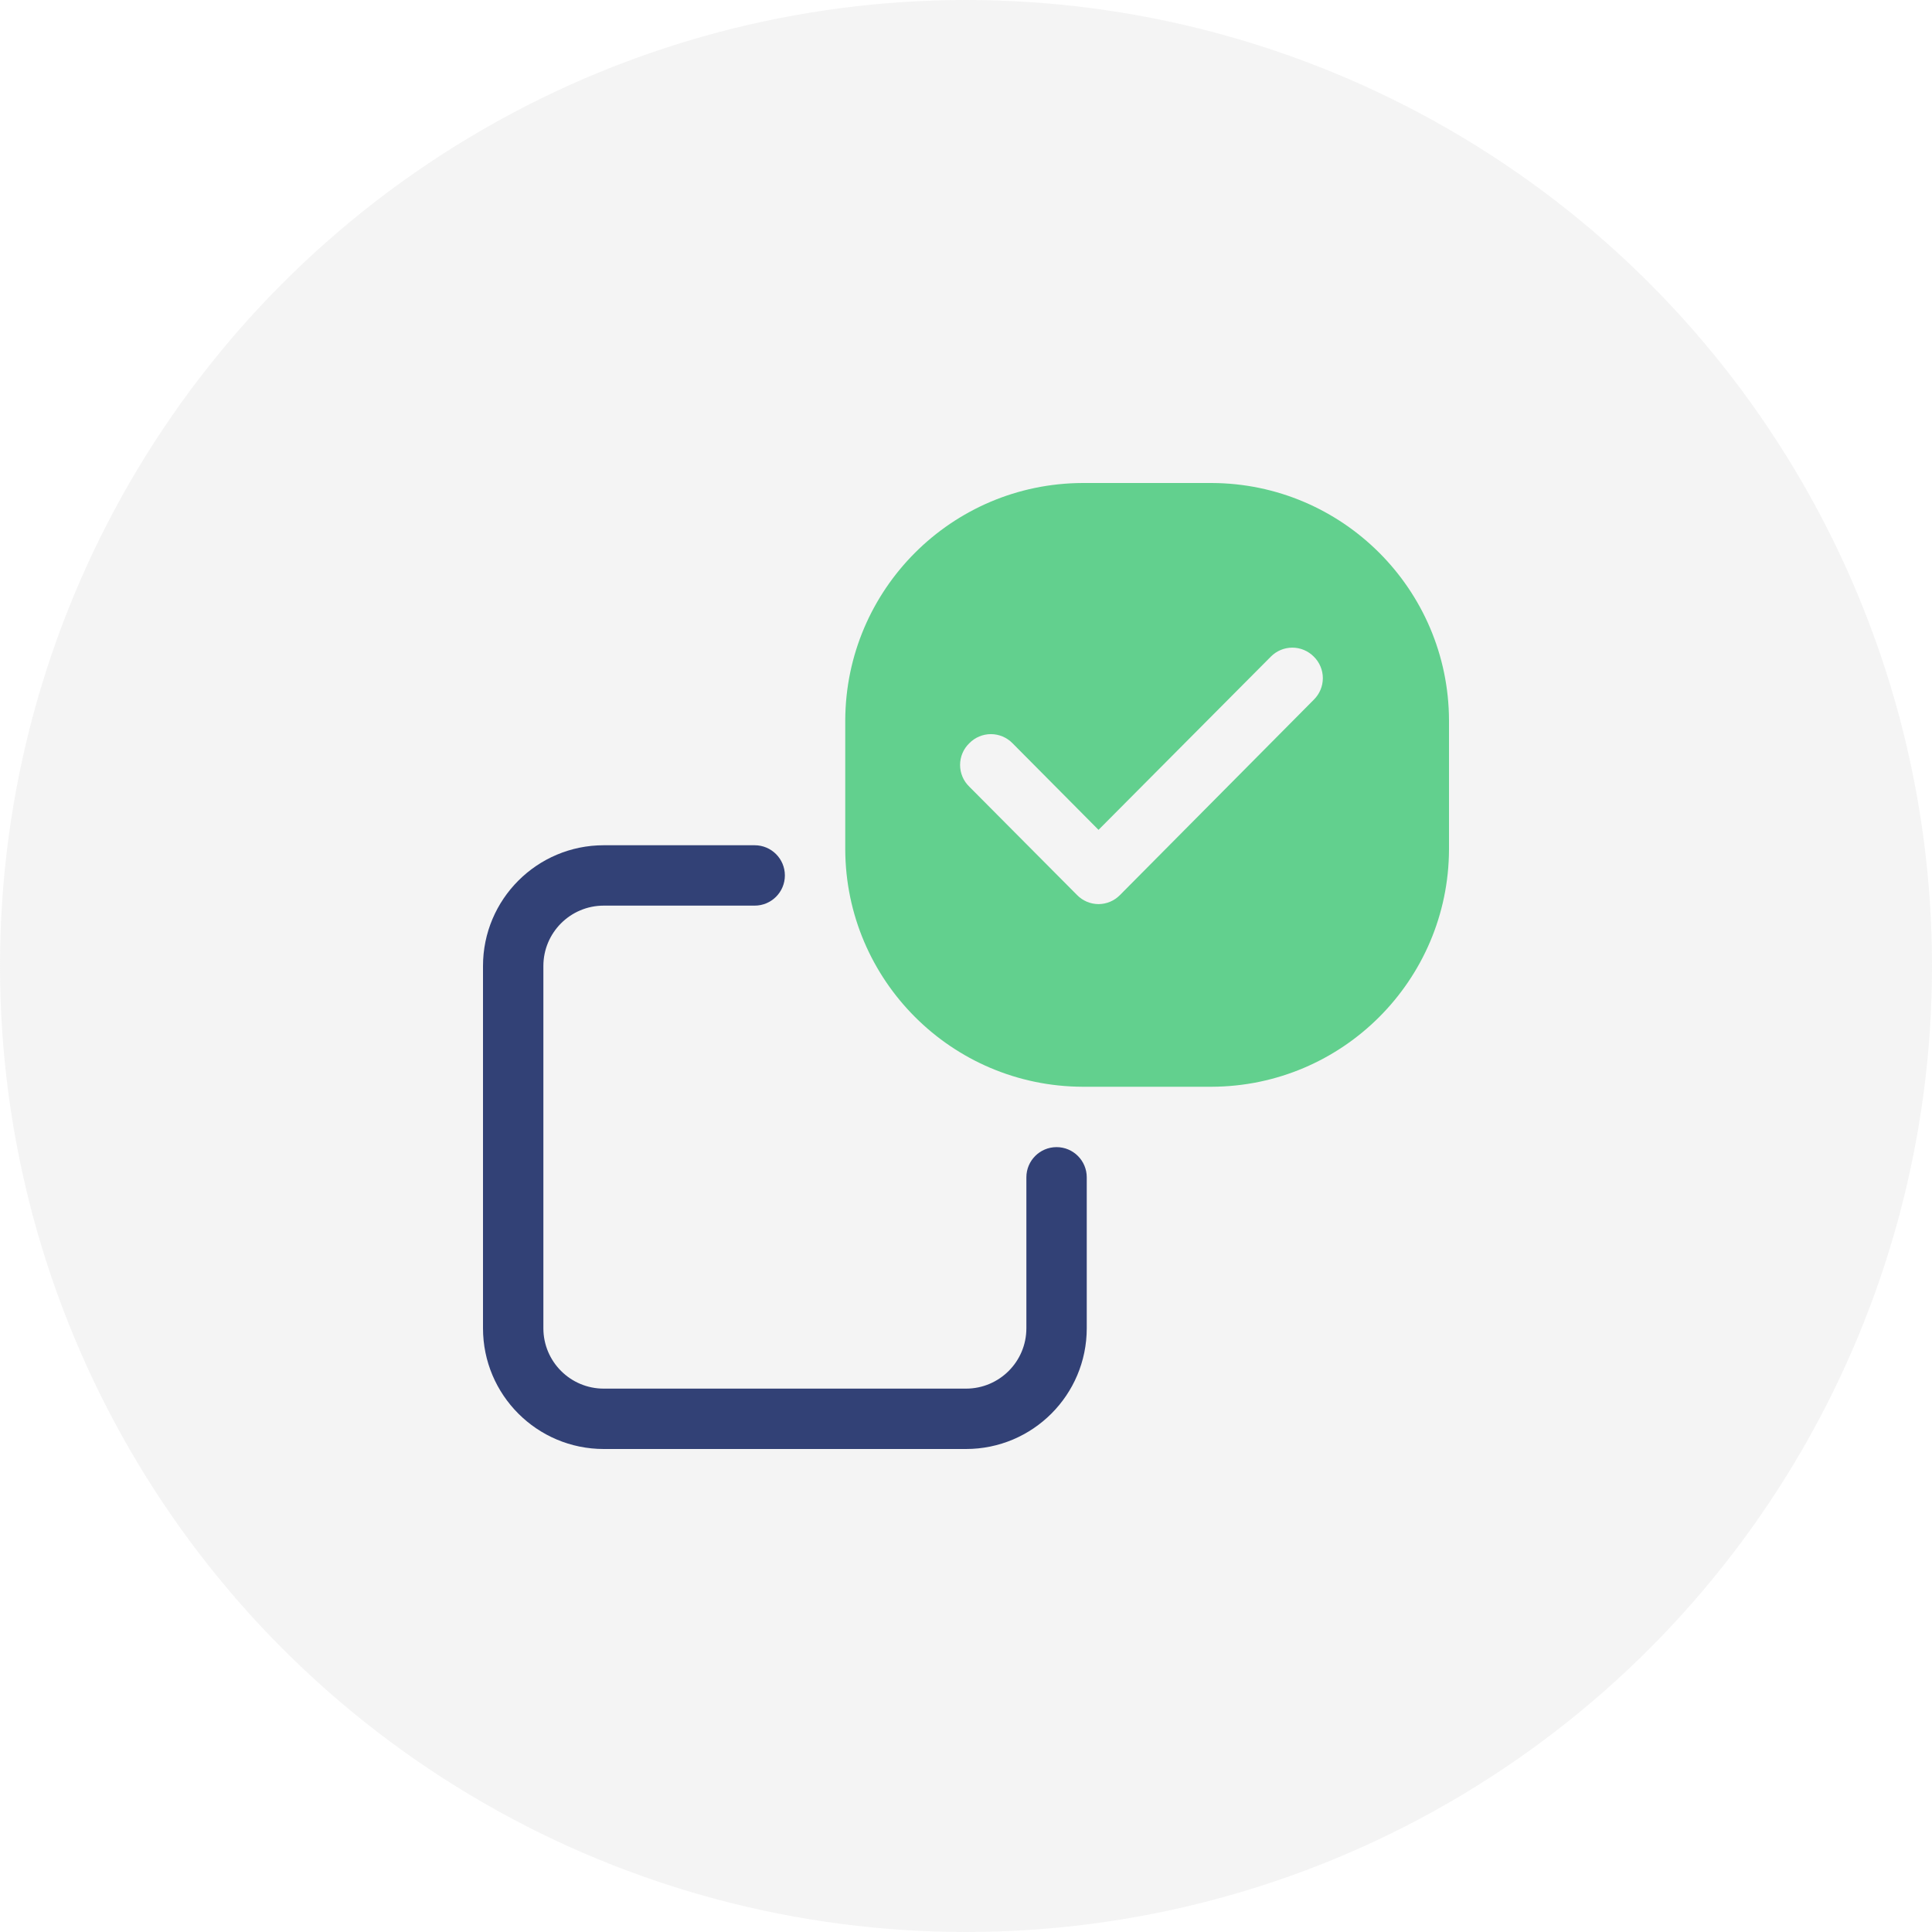 <?xml version="1.0" encoding="UTF-8"?>
<svg width="64px" height="64px" viewBox="0 0 64 64" version="1.1" xmlns="http://www.w3.org/2000/svg" xmlns:xlink="http://www.w3.org/1999/xlink">
    <!-- Generator: Sketch 64 (93537) - https://sketch.com -->
    <title>Vote</title>
    <desc>Created with Sketch.</desc>
    <g id="Page-1" stroke="none" stroke-width="1" fill="none" fill-rule="evenodd">
        <g id="Vote" fill-rule="nonzero">
            <circle id="Oval" fill-opacity="0.2" fill="#C8C8C8" cx="32" cy="32" r="32"></circle>
            <path d="M35,38 C34.448,38 34,38.448 34,39 L34,44 C34,45.105 33.105,46 32,46 L20,46 C18.895,46 18,45.105 18,44 L18,32 C18,30.895 18.895,30 20,30 L25,30 C25.552,30 26,29.552 26,29 C26,28.448 25.552,28 25,28 L20,28 C17.791,28 16,29.791 16,32 L16,44 C16,46.209 17.791,48 20,48 L32,48 C34.209,48 36,46.209 36,44 L36,39 C36,38.448 35.552,38 35,38 Z" id="Path" fill="#324176"></path>
            <path d="M40.14,16 L35.86,16 C31.526,16.016 28.016,19.526 28,23.86 L28,28.14 C28.016,32.474 31.526,35.984 35.86,36 L40.14,36 C44.474,35.984 47.984,32.474 48,28.14 L48,23.86 C47.984,19.526 44.474,16.016 40.14,16 Z M43.52,23.18 L37.1,29.65 C36.913,29.841 36.657,29.949 36.39,29.95 C36.123,29.949 35.867,29.841 35.68,29.65 L32.11,26.06 C31.914,25.872 31.804,25.612 31.804,25.34 C31.804,25.068 31.914,24.808 32.11,24.62 C32.298,24.428 32.556,24.319 32.825,24.319 C33.094,24.319 33.352,24.428 33.54,24.62 L36.39,27.49 L42.1,21.75 C42.288,21.561 42.543,21.454 42.81,21.454 C43.077,21.454 43.332,21.561 43.52,21.75 C43.712,21.938 43.821,22.196 43.821,22.465 C43.821,22.734 43.712,22.992 43.52,23.18 L43.52,23.18 Z" id="Shape" fill="#62D08E"></path>
        </g>
    </g>
</svg>